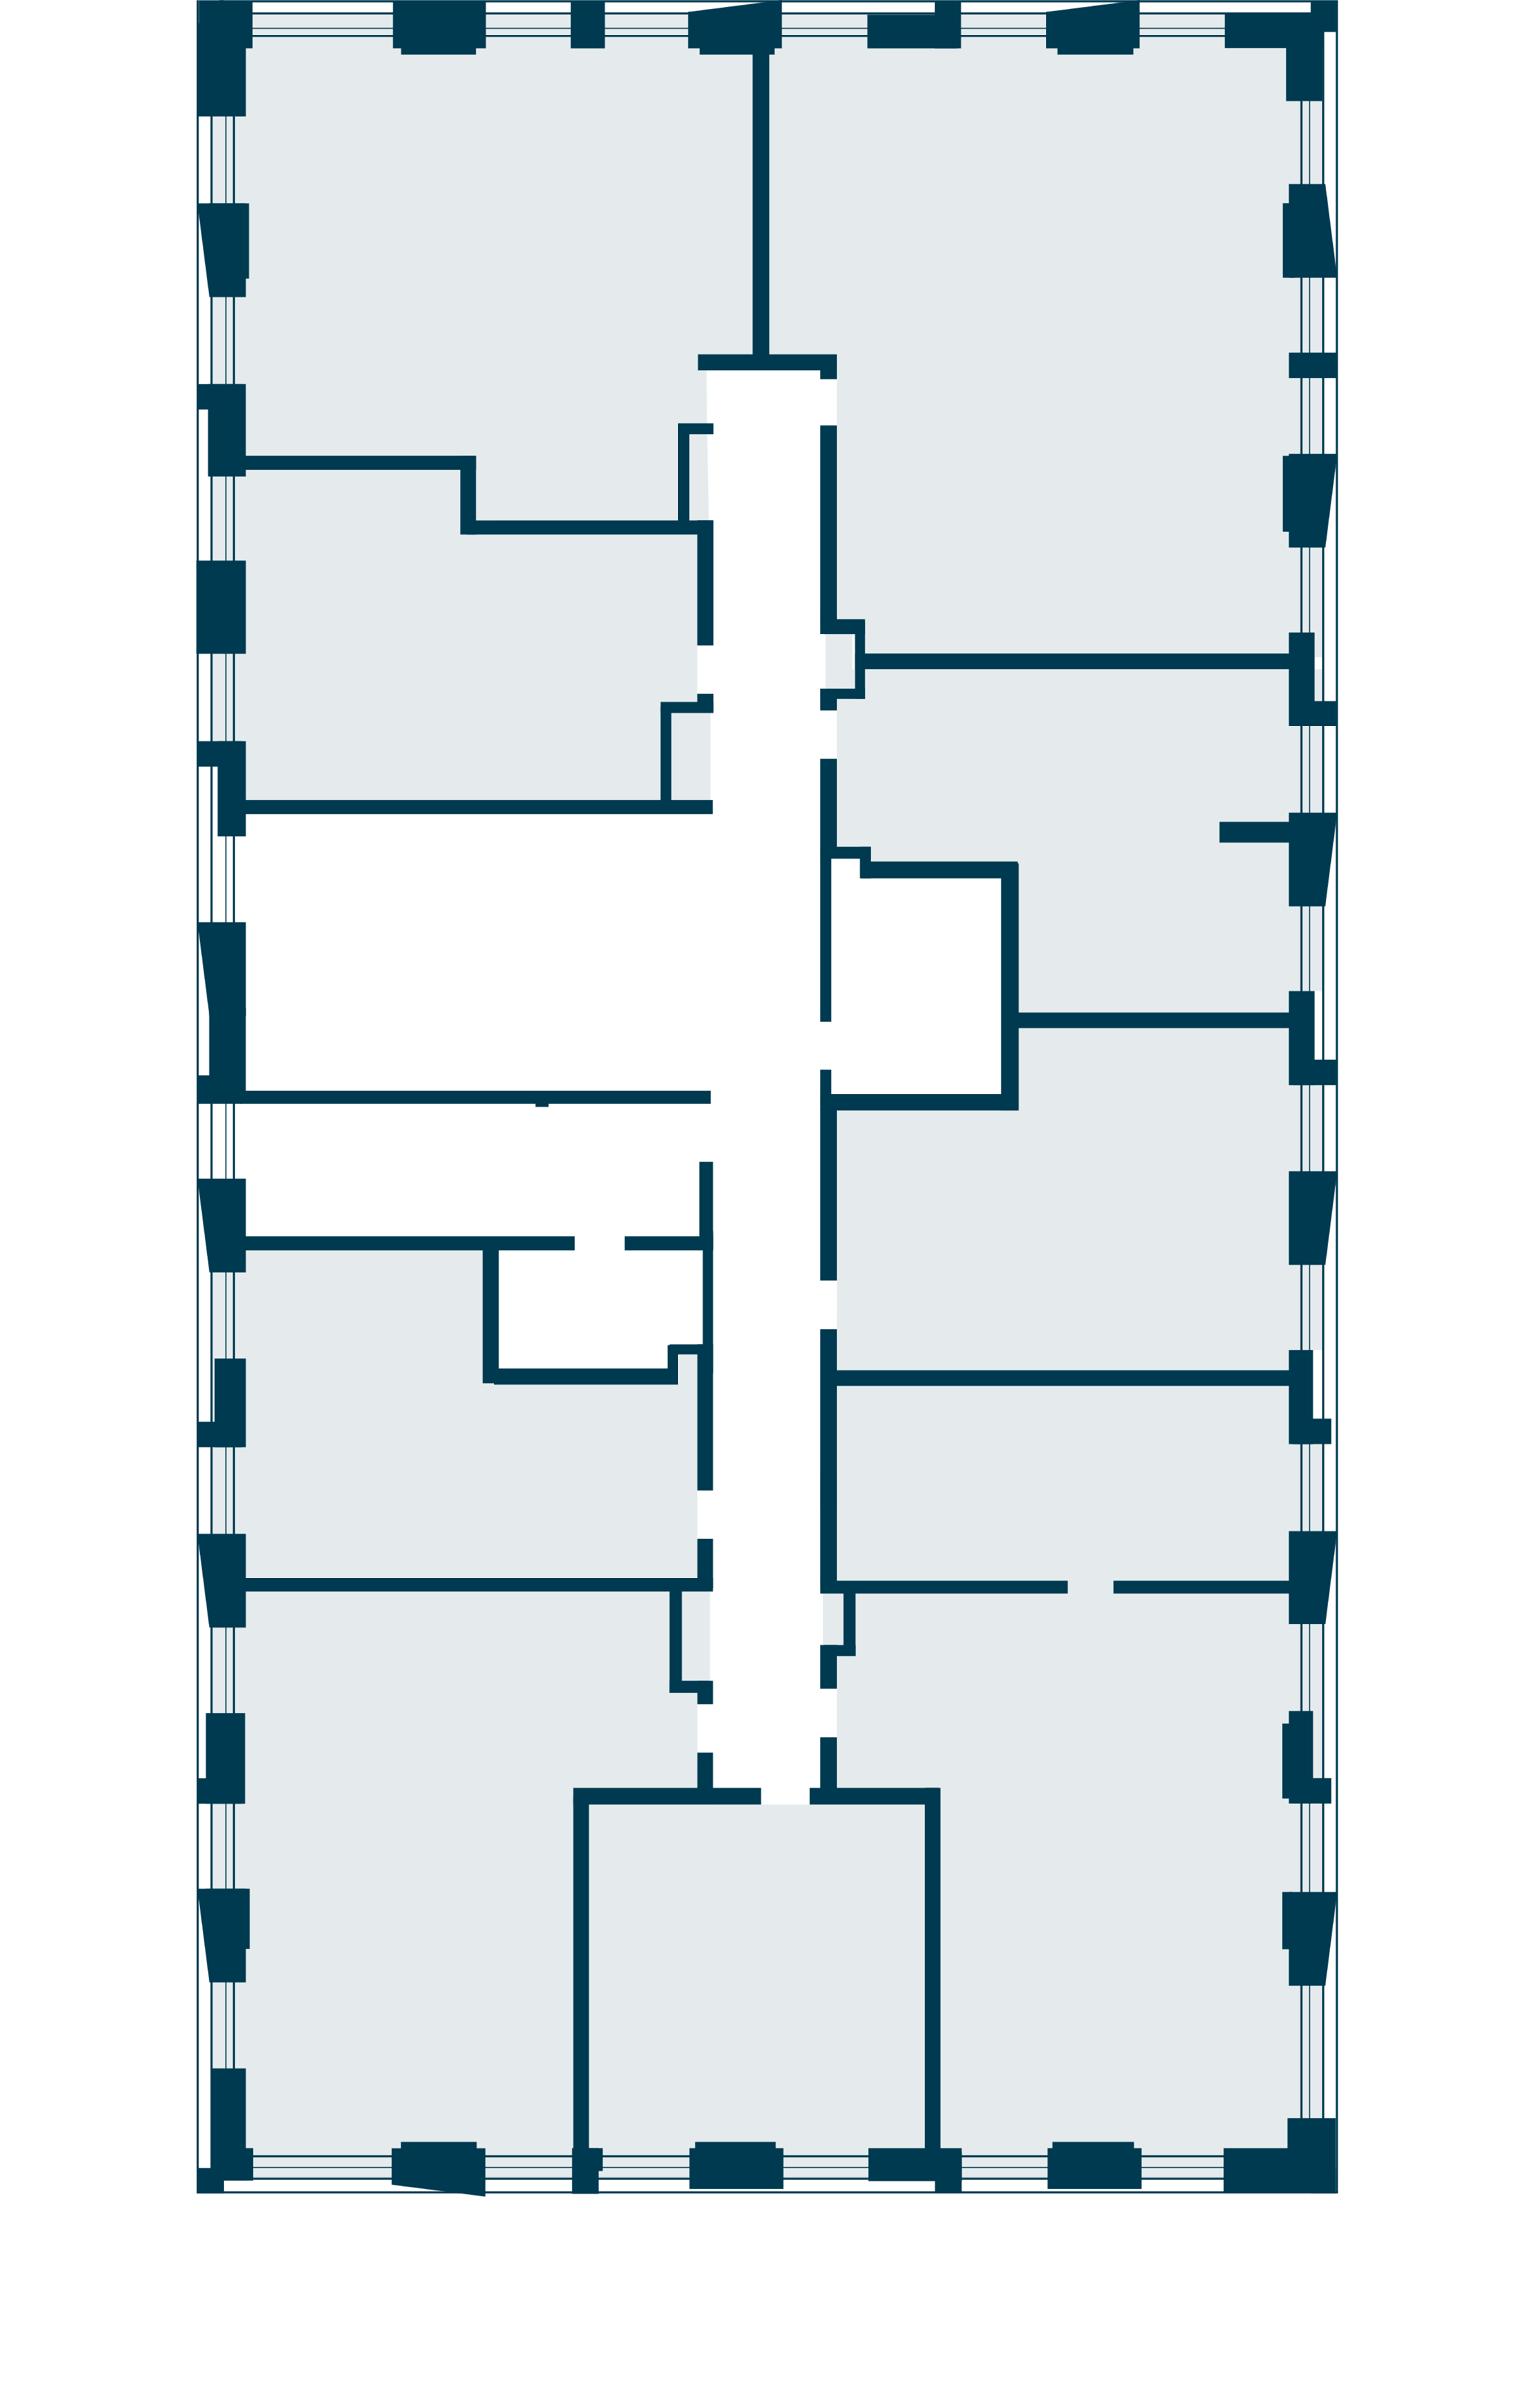 <svg xmlns="http://www.w3.org/2000/svg" id="Layer_1" viewBox="0 0 393.66 612.33"><g id="flats" fill="#e5ebed"><path id="fl364" d="M179.08 345.39h-6.06V350h-45.88v-32.35l-72.95.26v85.51l125.16.58-1.16-10.66v-12.31l.89-35.64z"/><path id="fl363" d="M181.52 406.23h-5.05v.08H53.95V557.14h94.18v-98.93h30.18l-.12-10.29v-12.34l.12-4.04h3.21v-25.31z"/><path id="fl362" d="M236.36 557.14h-89.43v-96.26l47.59.25h12.41l31.21-1.67-1.78 97.68z"/><path id="fl361" d="M338.2 369.16h-3.43v-17.22H215.69v-.18h-5.29v71.44l3.43 8.34v29.28l23.25-.4v96.34h101.19v-99.24h-.07v-88.36z"/><path id="fl360" d="M333.39 272.62v-11.56h-74.93v22.43h-44.61v44.76l-.02 11.54-.96 11.71 121.9.26v-6.61h3.82v-72.53h-5.2z"/><path id="fl359" d="M332.72 262.27v-8.97h5.87V171.03H217.88v-9.41h-6.82v15.93l2.77 4.07v12.33l-.62 22.91h7.14v4.73h36.95v40.68h75.42z"/><path id="fl358" d="M194.8 3.32v87.79l18.62.92.41 4.76v11.82l-.33 50.06 4.68 1.59.34 7.82h119.59V3.32H194.8z"/><path id="fl357" d="M192.91 3.73H53.95V117.06h67.3v16.07l60.02.61-.5-26.45-.08-12.65 12.22-3.01V3.73z"/><path id="fl356" d="M178.17 177.29v-12.32l-.06-31.51h-56.37v-16.72H53.95v76.4h2.8v12.8h115.63v.24h9.3v-26.12l-3.51-2.77z"/></g><g id="windows" fill="none" stroke="#003a50" stroke-miterlimit="10"><path stroke-width=".52" d="M54.02 13.87v542.38M50.64.07v560.49M59.75 13.87v542.38"/><path stroke-width=".26" d="M57.79 13.88v542.37"/><path stroke-width=".52" d="M332.77 6.27v539.17M338.35 6.52v539.17M341.7.43v559.94"/><path stroke-width=".26" d="M334.77 6.27v539.17"/><path stroke-width=".52" d="M56.18 9.27h279.3M56.18 3.53h279.3M56.18.32h285.78"/><path stroke-width=".26" d="M56.18 7.18h279.3"/><path stroke-width=".52" d="M61.7 556.95h271.51M50.39 560.29h291.56M61.7 551.21h271.51"/><path stroke-width=".26" d="M61.7 553.95h271.51"/></g><g id="walls_outside" fill="#003a50"><path fill-rule="evenodd" d="M175.92 12.33h23.94V0l-23.94 2.92v9.41zM62.92 259.63v-23.94H50.58l2.92 23.94h9.42zM62.92 325.15v-23.94H50.58l2.92 23.94h9.42zM62.92 506.66v-23.93H50.58l2.92 23.93h9.42zM62.92 416.07v-23.94H50.58l2.92 23.94h9.42zM62.92 75.96V52.02H50.58l2.92 23.94h9.42zM100.11 549h23.94v12.33l-23.94-2.91V549z"/><path d="M62.92 5.94v23.81H50.84V5.94zM62.92 143.2v23.81H50.31V143.2zM63.7 52.03v19.16H53.39V52.03z"/><path d="M64.56.37v11.96H54.15V.37zM124.17.37v11.96h-23.75V.37zM154.55.38v11.96h-8.61V.38zM245.71.38v11.96h-6.67V.38z"/><path d="M244.71 3.84v8.5h-22.92v-8.5zM121.75 1.37v12.5h-19.33V1.37zM198.08 7.04v6.83h-19.33V7.04z"/><path fill-rule="evenodd" d="M267.48 12.33h23.94V0l-23.94 2.92v9.41z"/><path d="M289.64 7.04v6.83h-19.33V7.04zM57.38.07v7.05h-6.46V.07zM62.91 98.23v23.64h-9.75V98.23z"/><path d="M61.91 98.24v6.48H50.83v-6.48zM62.92 189.39v24.3h-7.4v-24.3z"/><path d="M61.92 189.39v6.48H50.84v-6.48zM53.45 281.41v-23.64h9.46v23.64z"/><path d="M50.83 282.14v-7.22h11.08v7.22zM61.91 319.51v-3.45h85v3.45z"/><path d="M61.33 282.14v-3.45H181.7v3.45zM59.38 207.99v-3.45h122.83v3.45zM59.38 119.99v-3.45h62.38v3.45zM119.29 136.57v-3.45h62.38v3.45z"/><path d="M182.36 164.96h-4.2v-31.89h4.2zM182.36 181.72h-4.2v-4.43h4.2z"/><path d="M182.37 182.25h-13.44v-2.96h13.44z"/><path d="M171.55 180.77v24.61h-2.63v-24.61zM176.21 134.84h-2.92v-26.56h2.92z"/><path d="M182.37 108.1v2.92h-9.08v-2.92zM213.83 90.47v4.17h-35.5v-4.17z"/><path d="M209.75 92.6h4.08v4.2h-4.08zM209.75 108.61h4.08v50.27h-4.08z"/><path d="M209.75 156.83h4.08v5.27h-4.08zM209.75 176.04h4.08v5.58h-4.08zM209.75 193.95h4.08v25.21h-4.08zM209.75 283.18h4.08v44.21h-4.08zM209.75 339.79h4.08v45.47h-4.08z"/><path d="M209.75 376.73h4.08v28.95h-4.08zM209.75 420.34h4.08v11.2h-4.08zM215.69 407.03h2.95v16.07h-2.95z"/><path d="M210.61 423.3v-2.95h8.04v2.95zM209.75 443.92h4.08v16.5h-4.08z"/><path d="M206.92 461.13v-4.08h32.99v4.08zM146.56 461.13v-4.08h47.96v4.08z"/><path d="M150.64 552.21h-4.08v-93.12h4.08zM182.26 458.04h-4.08v-10.12h4.08zM182.26 435.58h-4.08v-5.99h4.08zM182.26 405.96h-4.08v-12.62h4.08zM182.26 381.02h-4.08V343.5h4.08z"/><path d="M182.27 351.04h-2.52V314.5h2.52z"/><path d="M182.26 319.47h-3.6v-22.63h3.6zM181.26 432.55h-10.14v-2.96h10.14z"/><path d="M174.39 432.47h-3.27v-27.13h3.27zM240.43 552.21h-4.08v-95.16h4.08zM212.87 354.18v-4.08h118.59v4.08zM209.76 407.25v-3.15h63.07v3.15zM284.52 407.25v-3.15h49.62v3.15zM209.75 178.54v-2.5h11.45v2.5zM209.76 219.41v-2.93h12.89v2.93z"/><path d="M222.64 224.45h-2.93v-7.97h2.93zM209.75 217.29h2.7v43.77h-2.7zM209.75 273.29h2.7v9.44h-2.7zM218.52 158.88h2.69v19.67h-2.69z"/><path d="M210.63 162.18v-3.89h10.58v3.89zM218.52 171.02v-4.08h111.93v4.08zM311.71 215.46v-5.33h18.74v5.33zM258.46 262.86v-4.06h71.99v4.06zM219.96 224.46v-4.37h40.12v4.37zM209.76 283.77v-4.06h50.32v4.06z"/><path d="M260.33 283.77h-4.32v-63.23h4.32zM192.45 12.78h4.08v78.7h-4.08zM121.75 136.57h-4.08v-20.03h4.08zM140.26 282.9h-3.45v-3.45h3.45zM61.92 406.75v-3.45h120.33v3.45zM159.64 319.51v-3.45h22.62v3.45zM127.58 353.54h-4.19v-34.45h4.19z"/><path d="M173.21 349.66v4.2h-46.93v-4.2zM179.75 343.51v2.7h-8.62v-2.7z"/><path d="M170.65 343.7h2.7v9.84h-2.7zM54.77 369.93v-22.7h8.15v22.7z"/><path d="M50.83 369.93v-6.48h11.08v6.48zM52.64 460.94v-23.18h10.1v23.18zM52.64 498.22v-15.49h11.23v15.49z"/><path d="M50.83 460.93v-6.48h11.08v6.48zM54.17 557.41V528.7h8.75v28.71z"/><path d="M55.17 557.41v-8.44h9.54v8.44zM176.24 559.46v-10.48h24v10.48zM267.89 559.46v-10.48h24v10.48zM146.26 560.66v-11.69h6.76v11.69z"/><path d="M147.26 554.82v-5.84h6.76v5.84zM269.08 554.22v-6.78h20.71v6.78zM177.64 554.22v-6.78h20.71v6.78zM102.38 554.22v-6.78h19.54v6.78zM329.26 557.54v-8.56h8.56v8.56zM222.04 557.54v-8.56h23.83v8.56z"/><path d="M312.73 560.46v-11.48h23.83v11.48zM239.08 560.46v-10.48h6.79v10.48zM50.83 560.56v-6.48h6.48v6.48z"/><path fill-rule="evenodd" d="M329.45 231.57v-23.93h12.33l-2.91 23.93h-9.42zM329.45 140.01v-23.94h12.33l-2.91 23.94h-9.42zM329.45 47.04v23.93h12.33l-2.91-23.93h-9.42z"/><path d="M329.11 554.32v-12.94h12.29v12.94zM327.83 498.29v-14.76h2.37v14.76zM327.84 459.66v-19.1h2.37v19.1zM334.99 560.57v-6.25h6.46v6.25z"/><path d="M329.45 460.88v-23.64h6.17v23.64z"/><path d="M330.45 460.89v-6.48h9.88v6.48zM329.45 185.57v-24.02h6.54v24.02z"/><path d="M330.45 185.57v-6.48h11.08v6.48z"/><path fill-rule="evenodd" d="M329.45 323.32v-23.93h12.33l-2.91 23.93h-9.42z"/><path d="M329.45 277.32V253.3h6.54v24.02z"/><path d="M330.45 277.32v-6.48h11.08v6.48z"/><path fill-rule="evenodd" d="M329.45 415.17v-23.94h12.33l-2.91 23.94h-9.42zM329.45 507.47v-23.94h12.33l-2.91 23.94h-9.42z"/><path d="M329.45 369.17v-24.02h6.17v24.02z"/><path d="M330.45 369.17v-6.48h9.88v6.48zM341.54 90.05v6.48h-12.08v-6.48zM330.77 51.98v18.99h-2.81V51.98zM330.77 116.56v19.32h-2.81v-19.32zM338.2 3.58v8.43h-8.84V3.58z"/><path d="M338.11 3.83v21.91h-9.34V3.83z"/><path d="M334.14 3.53v8.74h-21.12V3.53zM341.53.43v7.65h-6.48V.43z"/></g></svg>